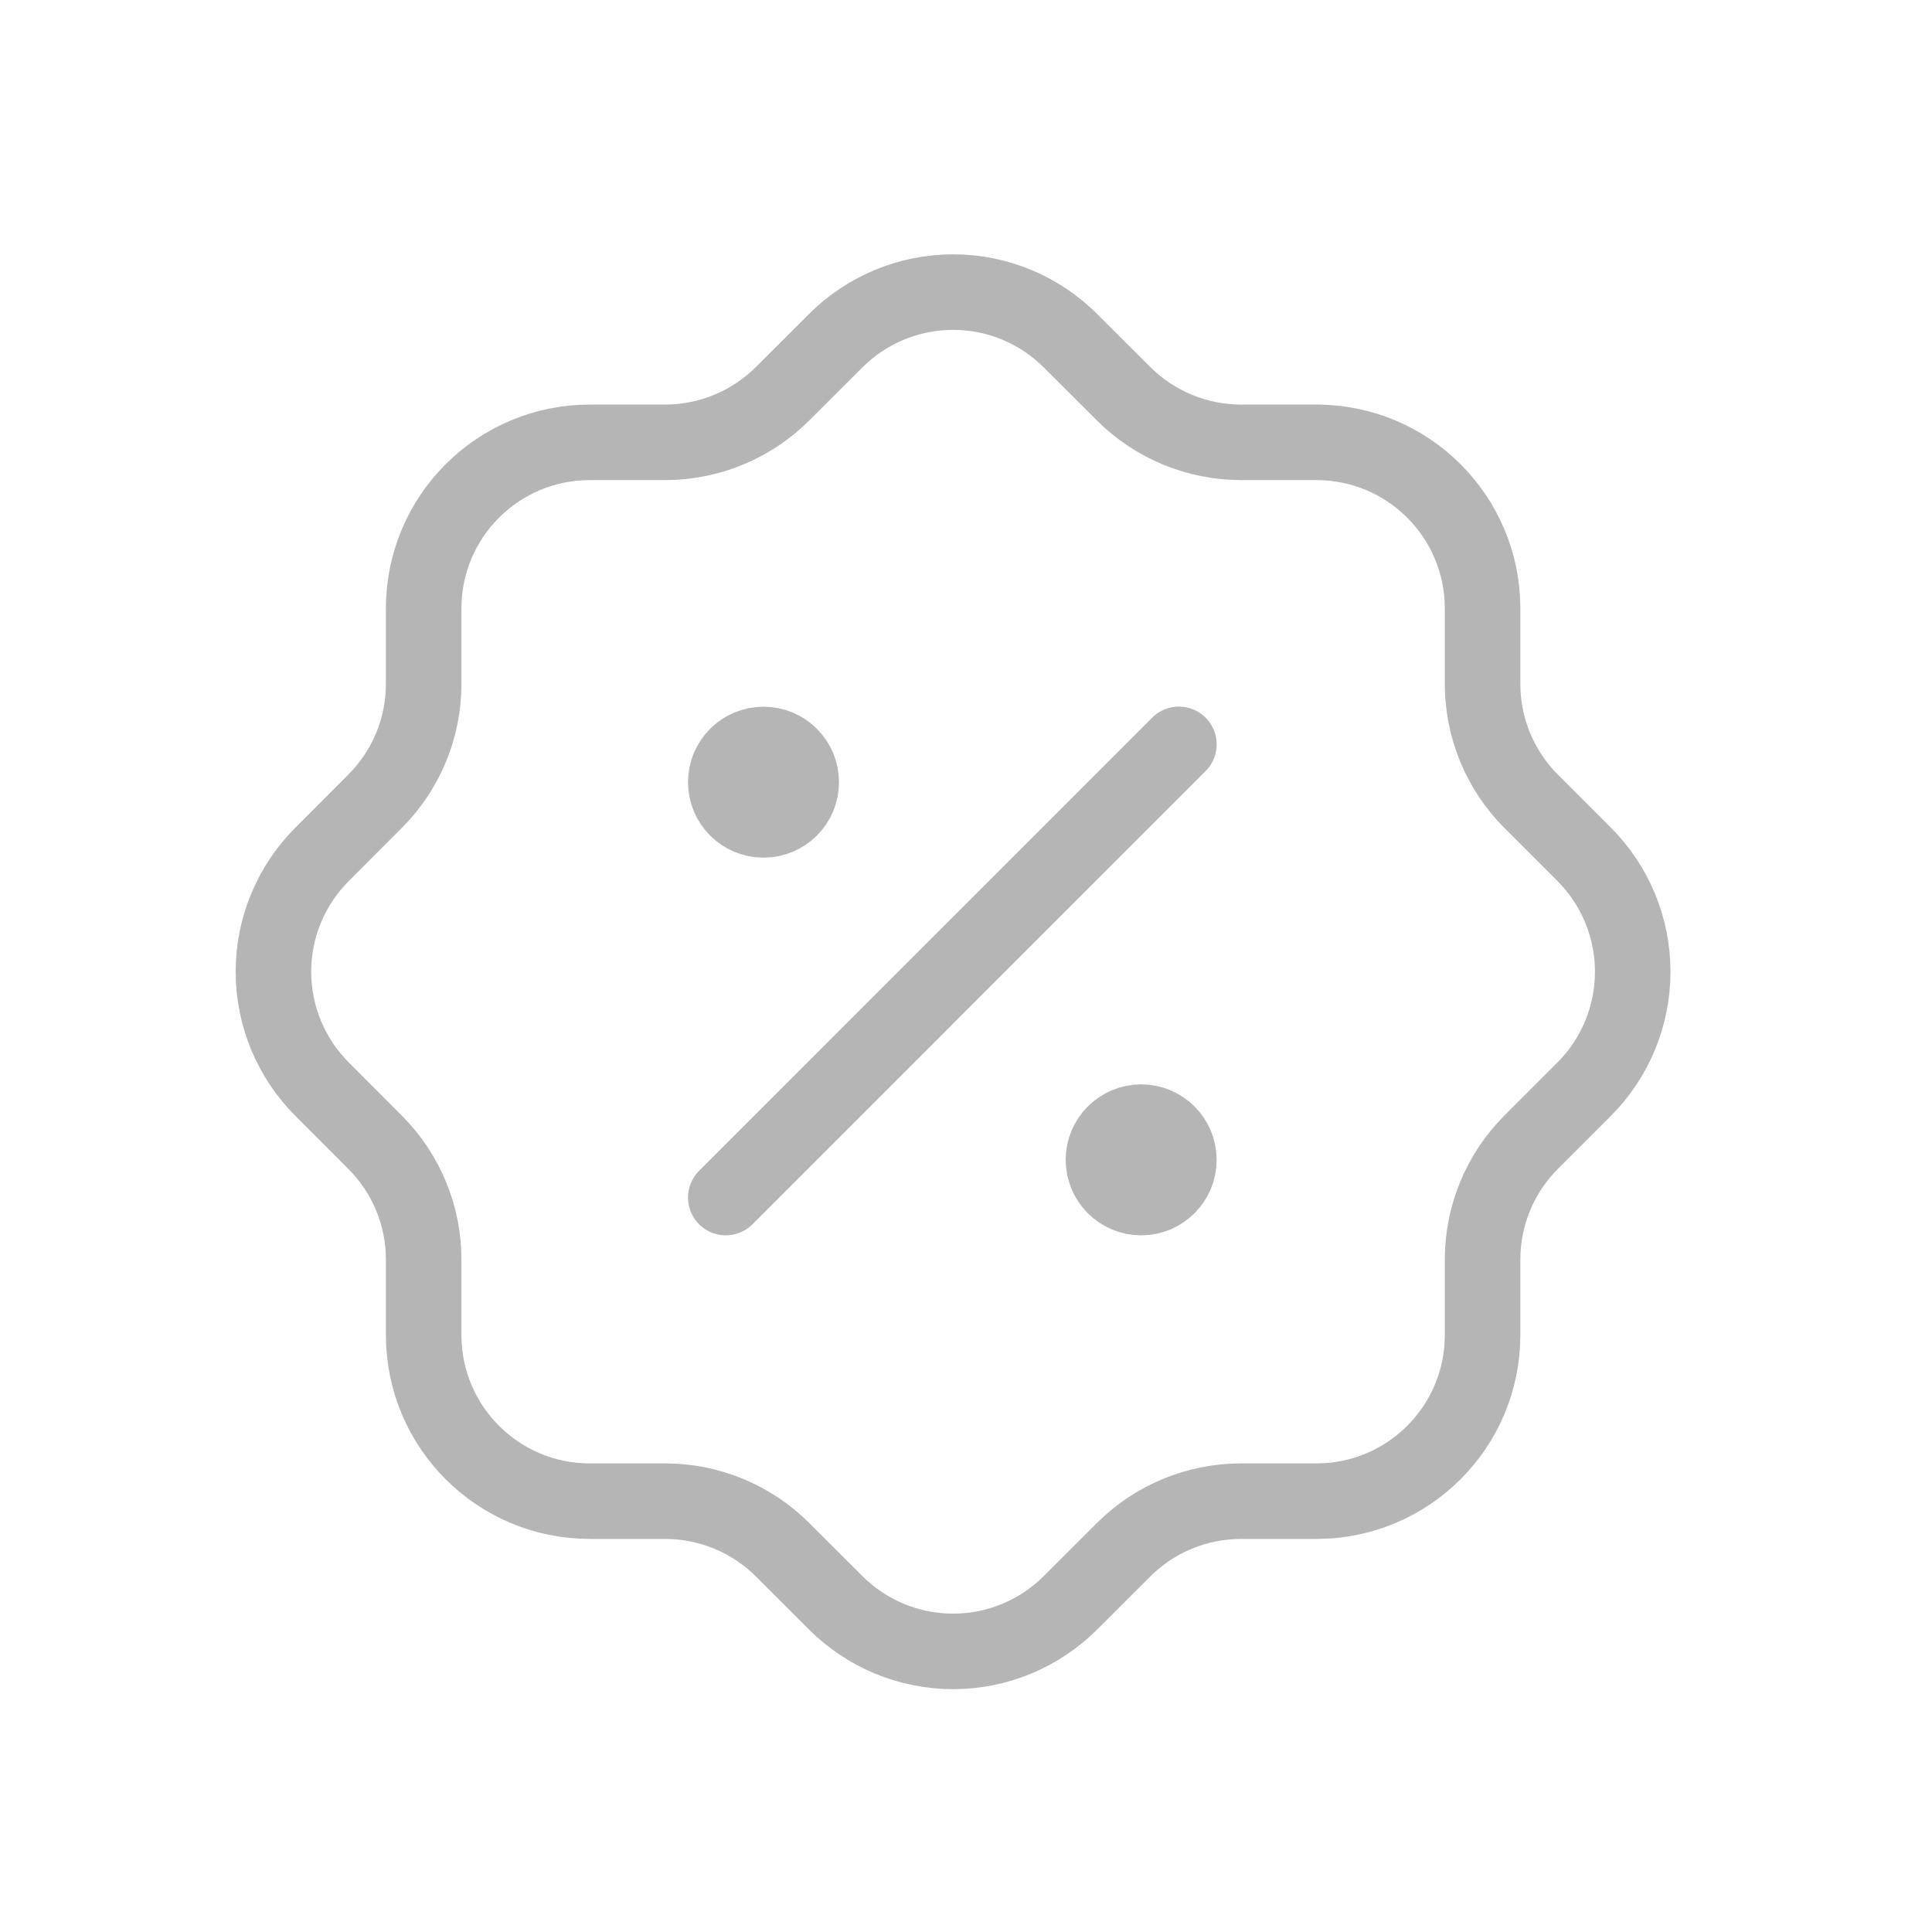 <svg width="21" height="21" viewBox="0 0 21 21" fill="none" xmlns="http://www.w3.org/2000/svg">
<path d="M7.889 13.017L12.814 8.091" stroke="#B5B5B5" stroke-width="0.821" stroke-linecap="round" stroke-linejoin="round"/>
<circle cx="8.299" cy="8.502" r="0.41" fill="#B5B5B5" stroke="#B5B5B5" stroke-width="0.821" stroke-linecap="round" stroke-linejoin="round"/>
<circle cx="12.404" cy="12.607" r="0.41" fill="#B5B5B5" stroke="#B5B5B5" stroke-width="0.821" stroke-linecap="round" stroke-linejoin="round"/>
<path d="M4.605 6.614C4.605 5.616 5.413 4.808 6.411 4.808H7.232C7.709 4.807 8.166 4.618 8.504 4.282L9.079 3.708C9.418 3.367 9.879 3.175 10.36 3.175C10.841 3.175 11.301 3.367 11.64 3.708L12.215 4.282C12.553 4.618 13.011 4.807 13.488 4.808H14.309C15.306 4.808 16.115 5.616 16.115 6.614V7.435C16.115 7.912 16.304 8.369 16.64 8.707L17.215 9.282C17.556 9.621 17.747 10.082 17.747 10.562C17.747 11.043 17.556 11.504 17.215 11.843L16.64 12.418C16.304 12.756 16.115 13.213 16.115 13.69V14.511C16.115 15.509 15.306 16.317 14.309 16.317H13.488C13.011 16.318 12.553 16.506 12.215 16.843L11.64 17.417C11.301 17.758 10.841 17.95 10.36 17.95C9.879 17.95 9.418 17.758 9.079 17.417L8.504 16.843C8.166 16.506 7.709 16.318 7.232 16.317H6.411C5.413 16.317 4.605 15.509 4.605 14.511V13.69C4.605 13.213 4.416 12.756 4.079 12.418L3.505 11.843C3.164 11.504 2.972 11.043 2.972 10.562C2.972 10.082 3.164 9.621 3.505 9.282L4.079 8.707C4.416 8.369 4.605 7.912 4.605 7.435V6.614" stroke="#B5B5B5" stroke-width="0.821" stroke-linecap="round" stroke-linejoin="round"/>
</svg>
